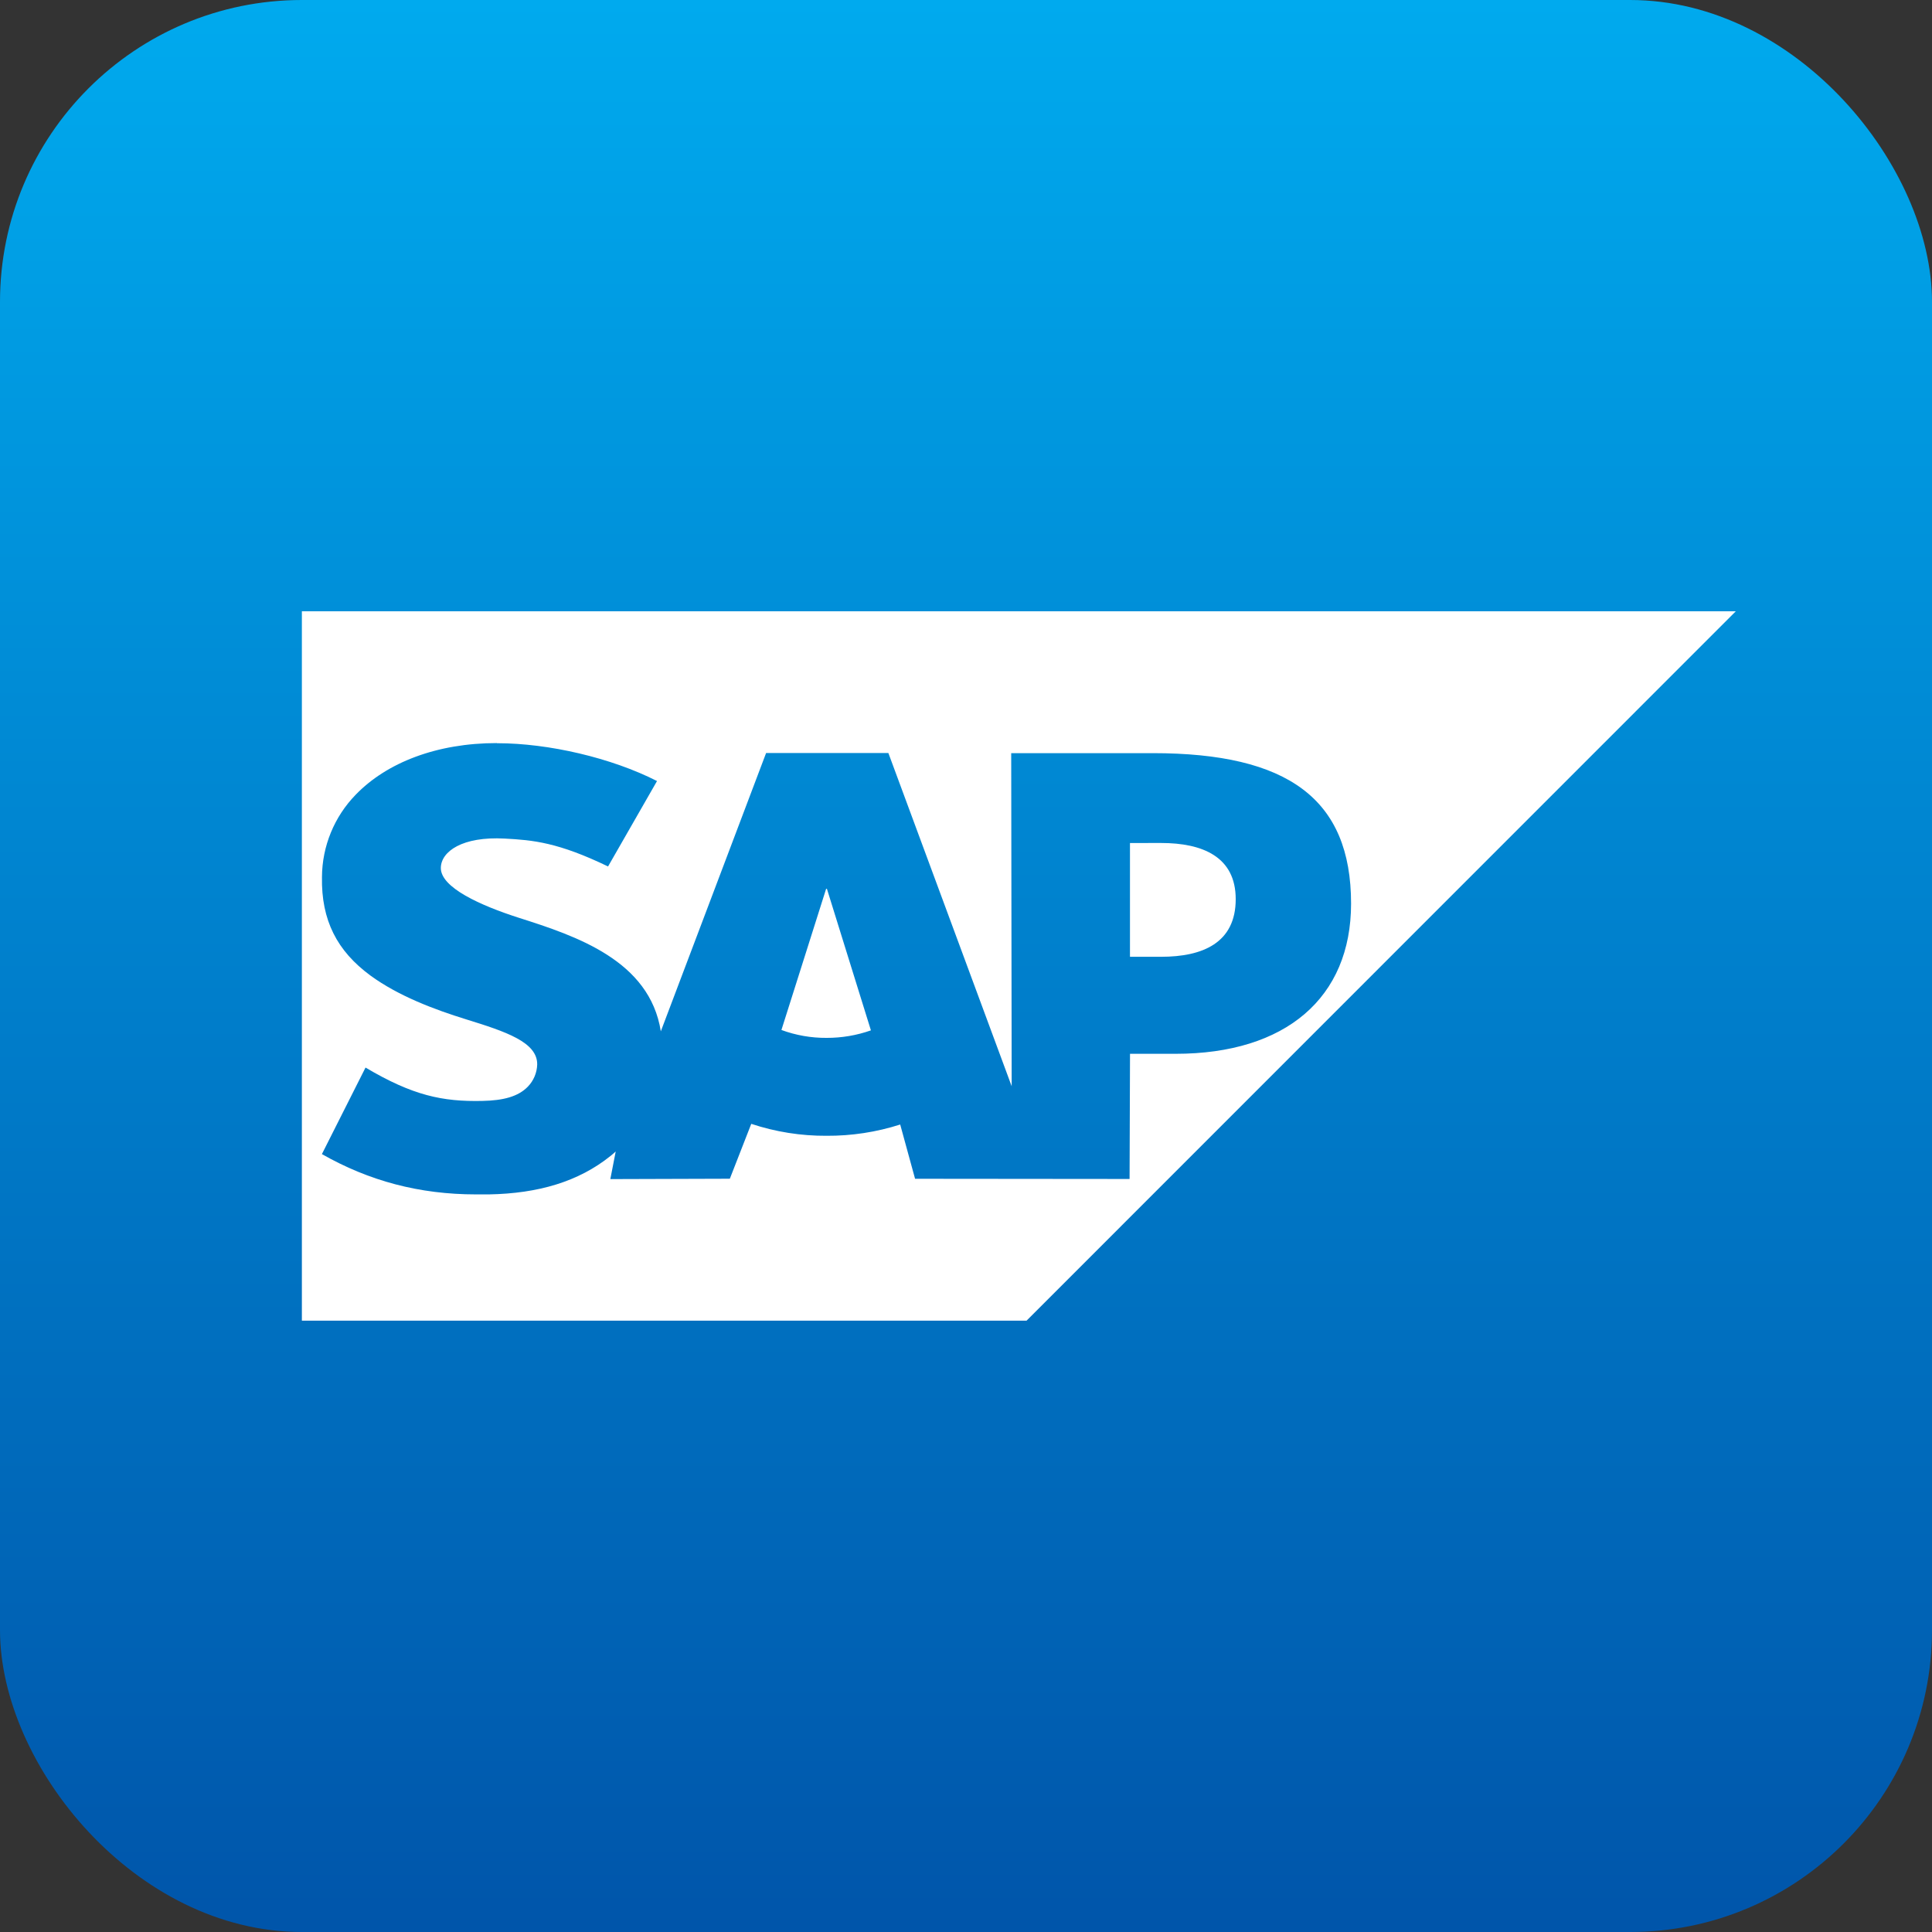 <svg width="256" height="256" title="SAP" viewBox="0 0 256 256" fill="none" xmlns="http://www.w3.org/2000/svg">
<rect x="0" y="0" width="256" height="256" fill="#333333" stroke="none"/>
<rect width="256" height="256" rx="40" fill="url(#linearGradient)"/>
<path d="M40 81V174.993H136.026L230 81H40ZM65.834 98.48H65.877C72.708 98.48 81.034 100.423 87.058 103.491L80.57 114.811C73.959 111.622 70.638 111.313 66.878 111.116C61.274 110.807 58.456 112.818 58.413 114.978C58.357 117.61 63.705 119.992 68.747 121.611C76.378 124.036 86.079 127.274 87.562 136.656L101.511 99.781H117.715L134.052 143.932L133.99 99.796H152.764C170.633 99.796 179.024 105.845 179.024 119.732C179.024 132.201 170.374 139.634 155.776 139.634H149.733L149.675 156.221L121.252 156.194L119.281 149.005C116.13 150.012 112.839 150.516 109.531 150.497C106.138 150.518 102.765 149.984 99.546 148.915L96.707 156.187L80.873 156.237L81.584 152.579C81.358 152.777 81.142 152.978 80.898 153.169C76.665 156.567 71.339 158.146 64.777 158.264H63.084C55.543 158.264 48.907 156.478 42.654 152.925L48.434 141.457C54.693 145.164 58.629 145.992 63.915 145.878C66.662 145.822 68.648 145.322 69.946 143.984C70.705 143.198 71.145 142.157 71.182 141.065C71.234 138.086 66.992 136.687 61.802 135.08C57.594 133.777 52.818 131.991 49.083 129.263C44.662 126.01 42.558 121.944 42.663 116.204C42.687 112.125 44.292 108.215 47.14 105.295C51.252 101.044 57.879 98.462 65.843 98.462L65.834 98.48ZM149.727 111.703V126.779H153.852C159.345 126.779 163.738 124.95 163.738 119.142C163.738 113.532 159.354 111.7 153.852 111.7L149.727 111.703ZM109.466 117.773L103.543 136.477C105.46 137.184 107.488 137.538 109.531 137.524C111.53 137.529 113.515 137.193 115.401 136.529L109.571 117.773H109.466Z" fill="white"/>
<linearGradient id="linearGradient" x1="0" y1="0" x2="0" y2="256" gradientUnits="userSpaceOnUse">
<stop stop-color="#00AAEE"/>
<stop offset="1" stop-color="#0055AA"/>
</linearGradient>
</svg>